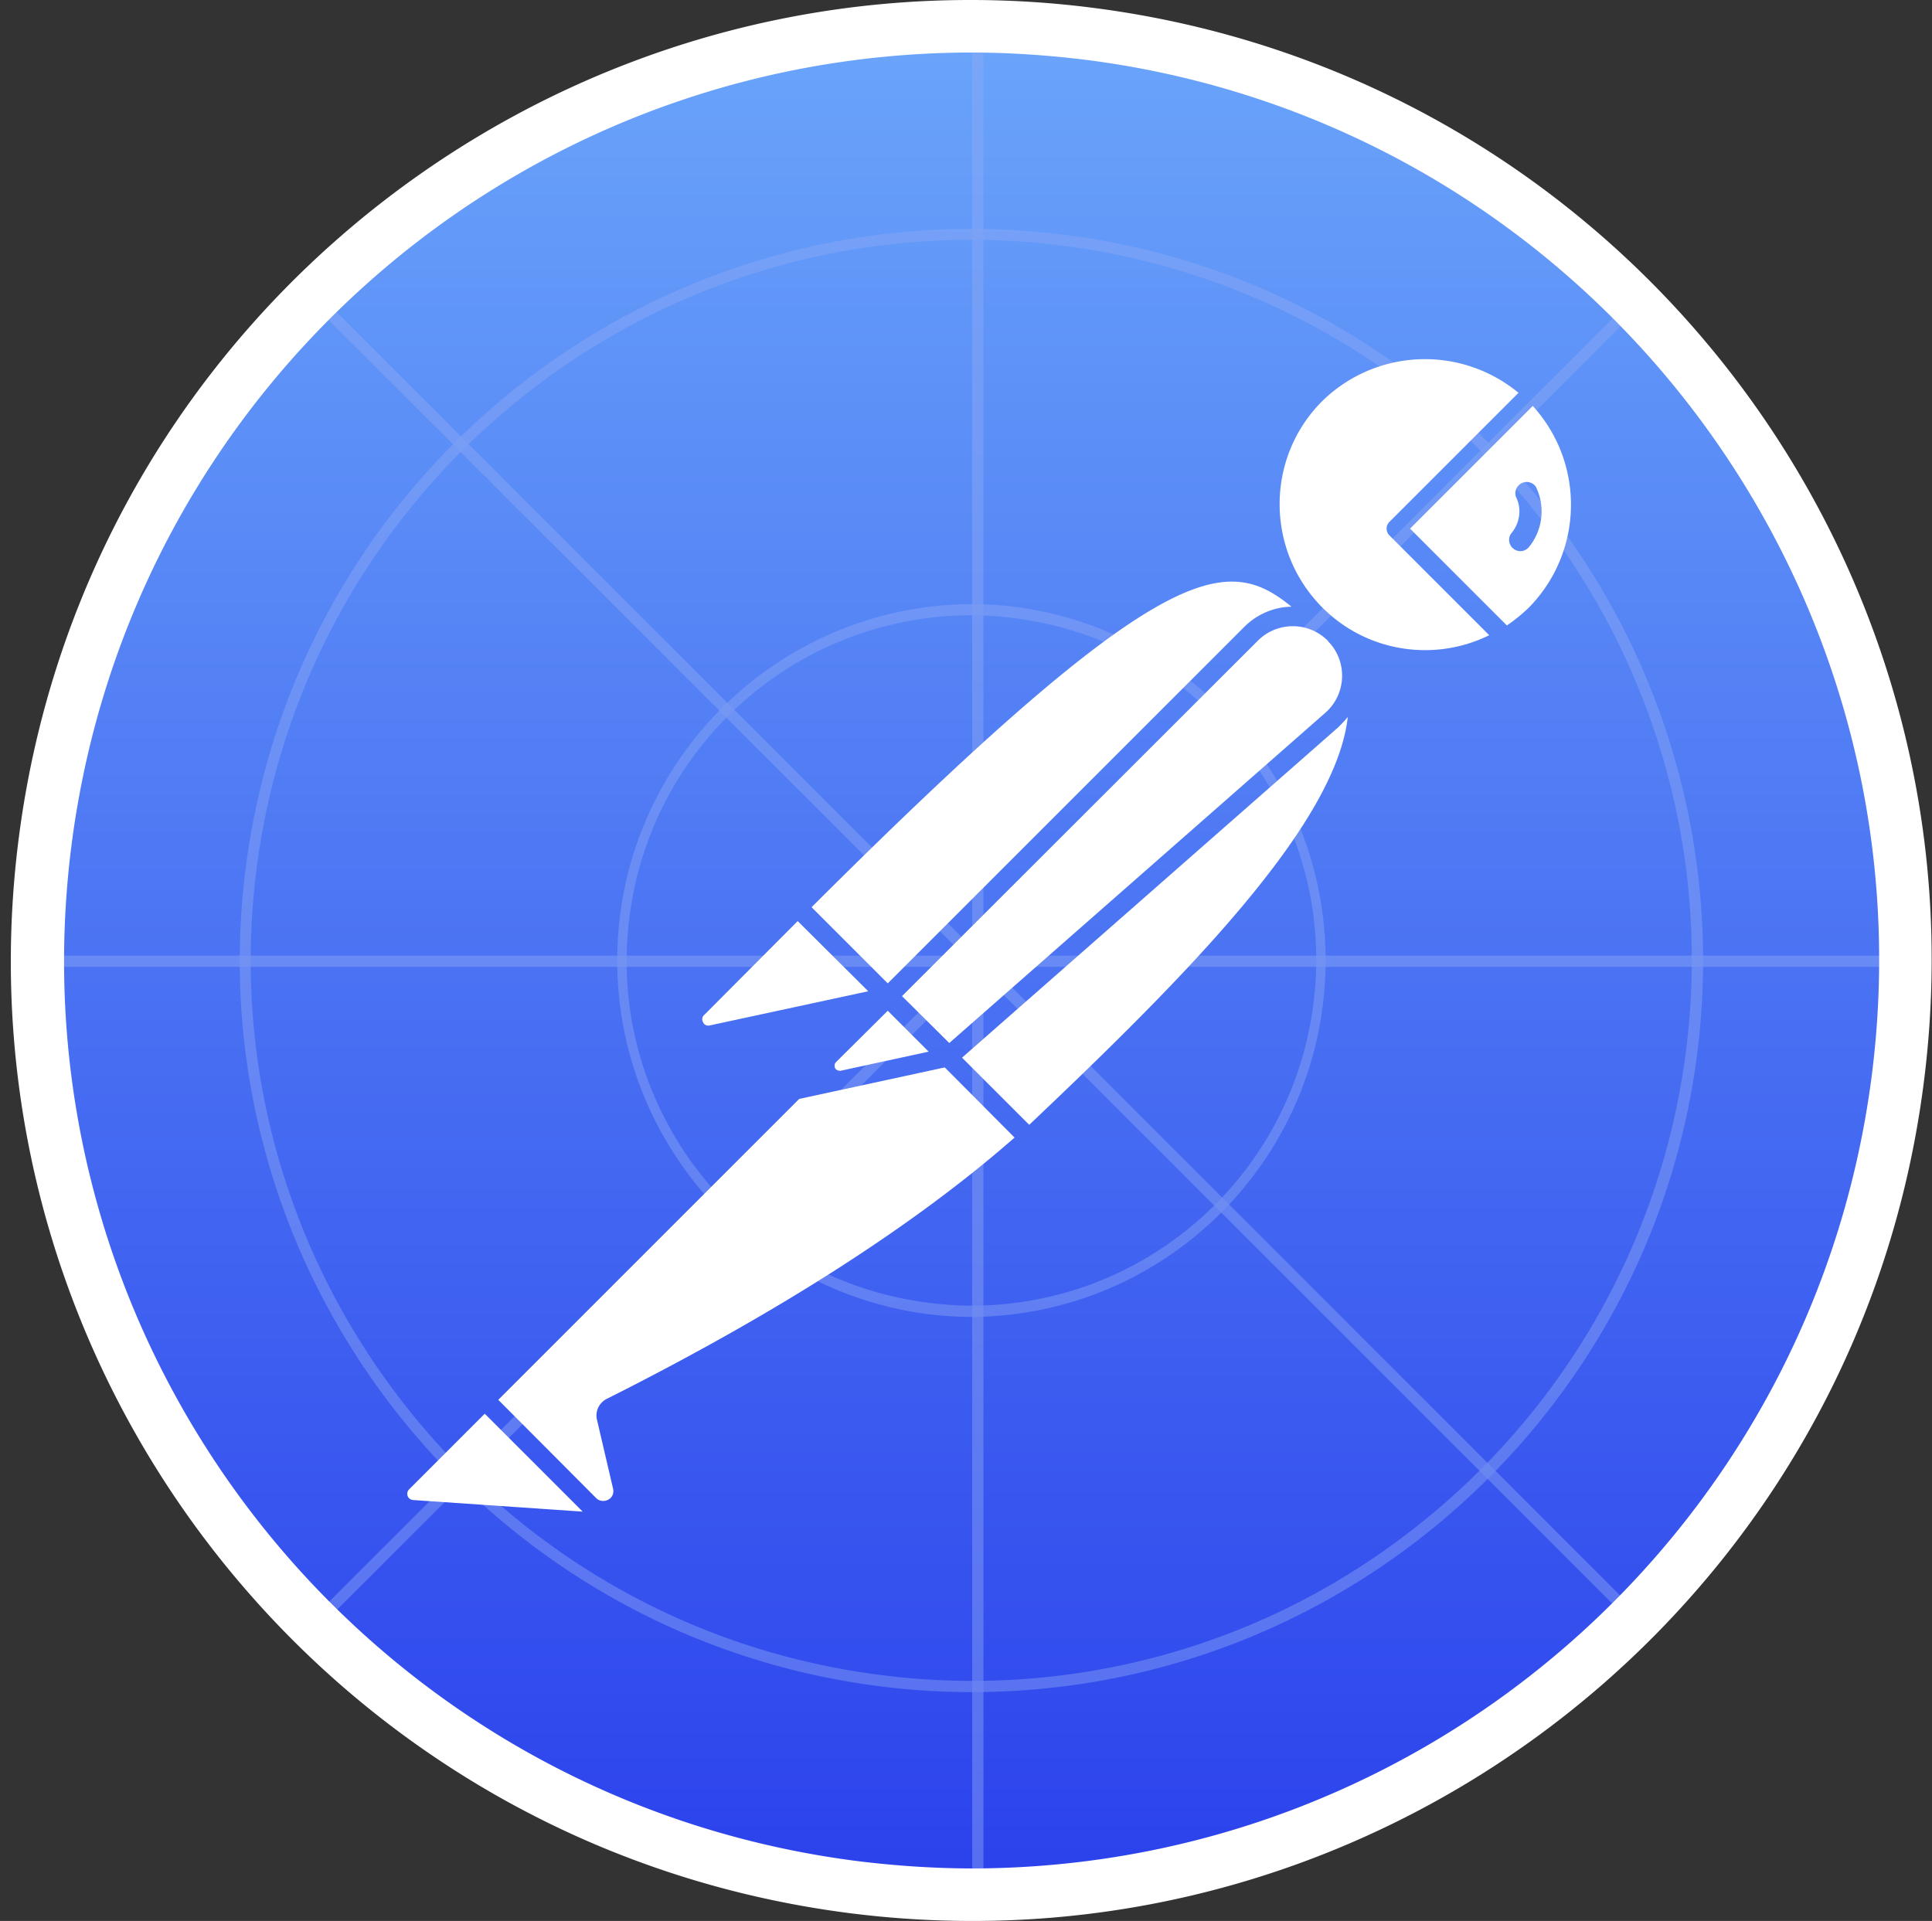 <svg fill="none" height="177" width="178" xmlns="http://www.w3.org/2000/svg" xmlns:xlink="http://www.w3.org/1999/xlink"><rect width="100%" height="100%" fill="#333333" stroke="none"/><linearGradient id="a" gradientUnits="userSpaceOnUse" x1="89.501" x2="89.501" y1="174.364" y2="4.969"><stop offset="0" stop-color="#2b41ec"/><stop offset="1" stop-color="#69a3fa"/></linearGradient><path d="m89.638 174.58c-3.699 0-7.398-.242-11.062-.726-47.154-6.084-80.445-49.263-74.326-96.417 5.53-42.797 41.934-74.912 85.147-75.017 3.699 0 7.398.242 11.062.726 47.119 6.084 80.411 49.263 74.292 96.416-5.532 42.799-41.934 74.914-85.113 75.018z" fill="url(#a)"/><g fill="#90aaf4" opacity=".65"><path d="m89.638 154.875a65.47 65.47 0 0 1 -8.608-.553c-36.298-4.667-62.053-37.993-57.386-74.292 4.252-33.049 32.358-57.836 65.683-57.94 2.87 0 5.739.173 8.608.554 36.368 4.667 62.054 37.923 57.387 74.291a66.415 66.415 0 0 1 -25.236 44.043 65.745 65.745 0 0 1 -40.448 13.897zm-.276-133.787c-33.844.069-62.4 25.236-66.72 58.839-4.737 36.852 21.433 70.696 58.285 75.432 2.904.38 5.808.553 8.711.553 37.233-.069 67.343-30.318 67.274-67.55a67.39 67.39 0 0 0 -14.07-41.07c-10.889-14.174-26.999-23.439-44.768-25.651a66.61 66.61 0 0 0 -8.712-.553z" opacity=".65"/><path d="m89.57 120.305c-1.384 0-2.766-.104-4.115-.277-17.423-2.247-29.73-18.184-27.448-35.607 2.04-15.834 15.487-27.691 31.424-27.726 1.383 0 2.766.104 4.114.277 17.423 2.247 29.73 18.184 27.449 35.607-2.04 15.833-15.488 27.691-31.425 27.726zm-.139-64.647c-18.15.139-32.704 14.97-32.565 33.119.138 16.351 12.272 30.11 28.451 32.288 1.418.173 2.835.277 4.252.277 18.15-.138 32.704-14.969 32.565-33.119-.138-16.351-12.272-30.11-28.45-32.288a35.112 35.112 0 0 0 -4.253-.277z" opacity=".65"/><path d="m90.606 3.353h-1.036v170.432h1.037v-170.432z" opacity=".65"/><path d="m175.269 88.05h-170.432v1.037h170.433v-1.037z" opacity=".65"/><path d="m30.195 27.936-.734.733 120.513 120.513.733-.734z" opacity=".65"/><path d="m149.949 27.959-120.513 120.511.734.733 120.512-120.511z" opacity=".65"/></g><g fill="#fff"><path d="m89.397 4.84c3.596 0 7.19.242 10.786.691 45.806 5.912 78.164 47.88 72.252 93.686-5.393 41.622-40.793 72.839-82.761 72.943-3.596 0-7.19-.242-10.786-.691-45.84-5.912-78.198-47.88-72.288-93.686 5.394-41.657 40.794-72.84 82.797-72.943zm0-4.84c-43.87 0-81.931 32.6-87.67 77.23-6.223 48.468 28.036 92.821 76.504 99.044 3.768.484 7.57.726 11.374.726 43.835 0 81.931-32.565 87.635-77.23 6.223-48.468-28.036-92.821-76.504-99.044a88.375 88.375 0 0 0 -11.339-.726z"/><path d="m114.633 57.767a6.336 6.336 0 0 1 4.355-1.867c-6.015-4.909-11.857-4.598-44.215 27.69l7.018 7.019zm7.709 1.279a4.55 4.55 0 0 0 -6.465 0l-32.772 32.738 4.355 4.321 34.64-30.422c1.901-1.659 2.074-4.563.415-6.43a.881.881 0 0 1 -.173-.207zm.933 7.986-34.64 30.422 6.189 6.188c14.381-13.62 28.244-27.622 29.35-37.578-.277.346-.588.657-.899.968zm-68.276 63.782a1.717 1.717 0 0 1 .864-1.901c15.695-7.882 28.348-15.972 37.612-24.096l-6.43-6.464-13.413 2.903-27.725 27.726 9.023 9.057c.345.346.933.346 1.313 0a.903.903 0 0 0 .242-.864l-1.485-6.361zm9.887-37.301c-.207.173-.242.45-.104.691.104.242.38.346.623.277l14.588-3.146-6.5-6.465zm12.134 4.355a.48.48 0 0 0 0 .657c.104.104.277.139.415.139l8.125-1.764-3.768-3.768-4.77 4.736zm-39.341 39.376a.587.587 0 0 0 0 .796c.104.103.207.138.346.172l15.66 1.072-9.023-9.023zm84.11-100.254c-5.221 5.255-5.186 13.76.069 19.014 4.044 4.045 10.233 5.047 15.349 2.524l-9.196-9.196a.878.878 0 0 1 0-1.245l11.892-11.892a13.518 13.518 0 0 0 -18.114.795z"/><path d="m141.217 37.405-11.304 11.304 8.919 8.92a15.228 15.228 0 0 0 2.005-1.625c5.047-5.117 5.22-13.275.38-18.6zm-1.141 13.378a1.04 1.04 0 0 1 -1.037-1.037c0-.242.069-.449.242-.656.761-.934.934-2.248.38-3.32a1.051 1.051 0 0 1 .692-1.313c.415-.138.899.035 1.141.38.899 1.798.657 3.976-.623 5.566-.207.242-.484.38-.795.38z"/></g></svg>